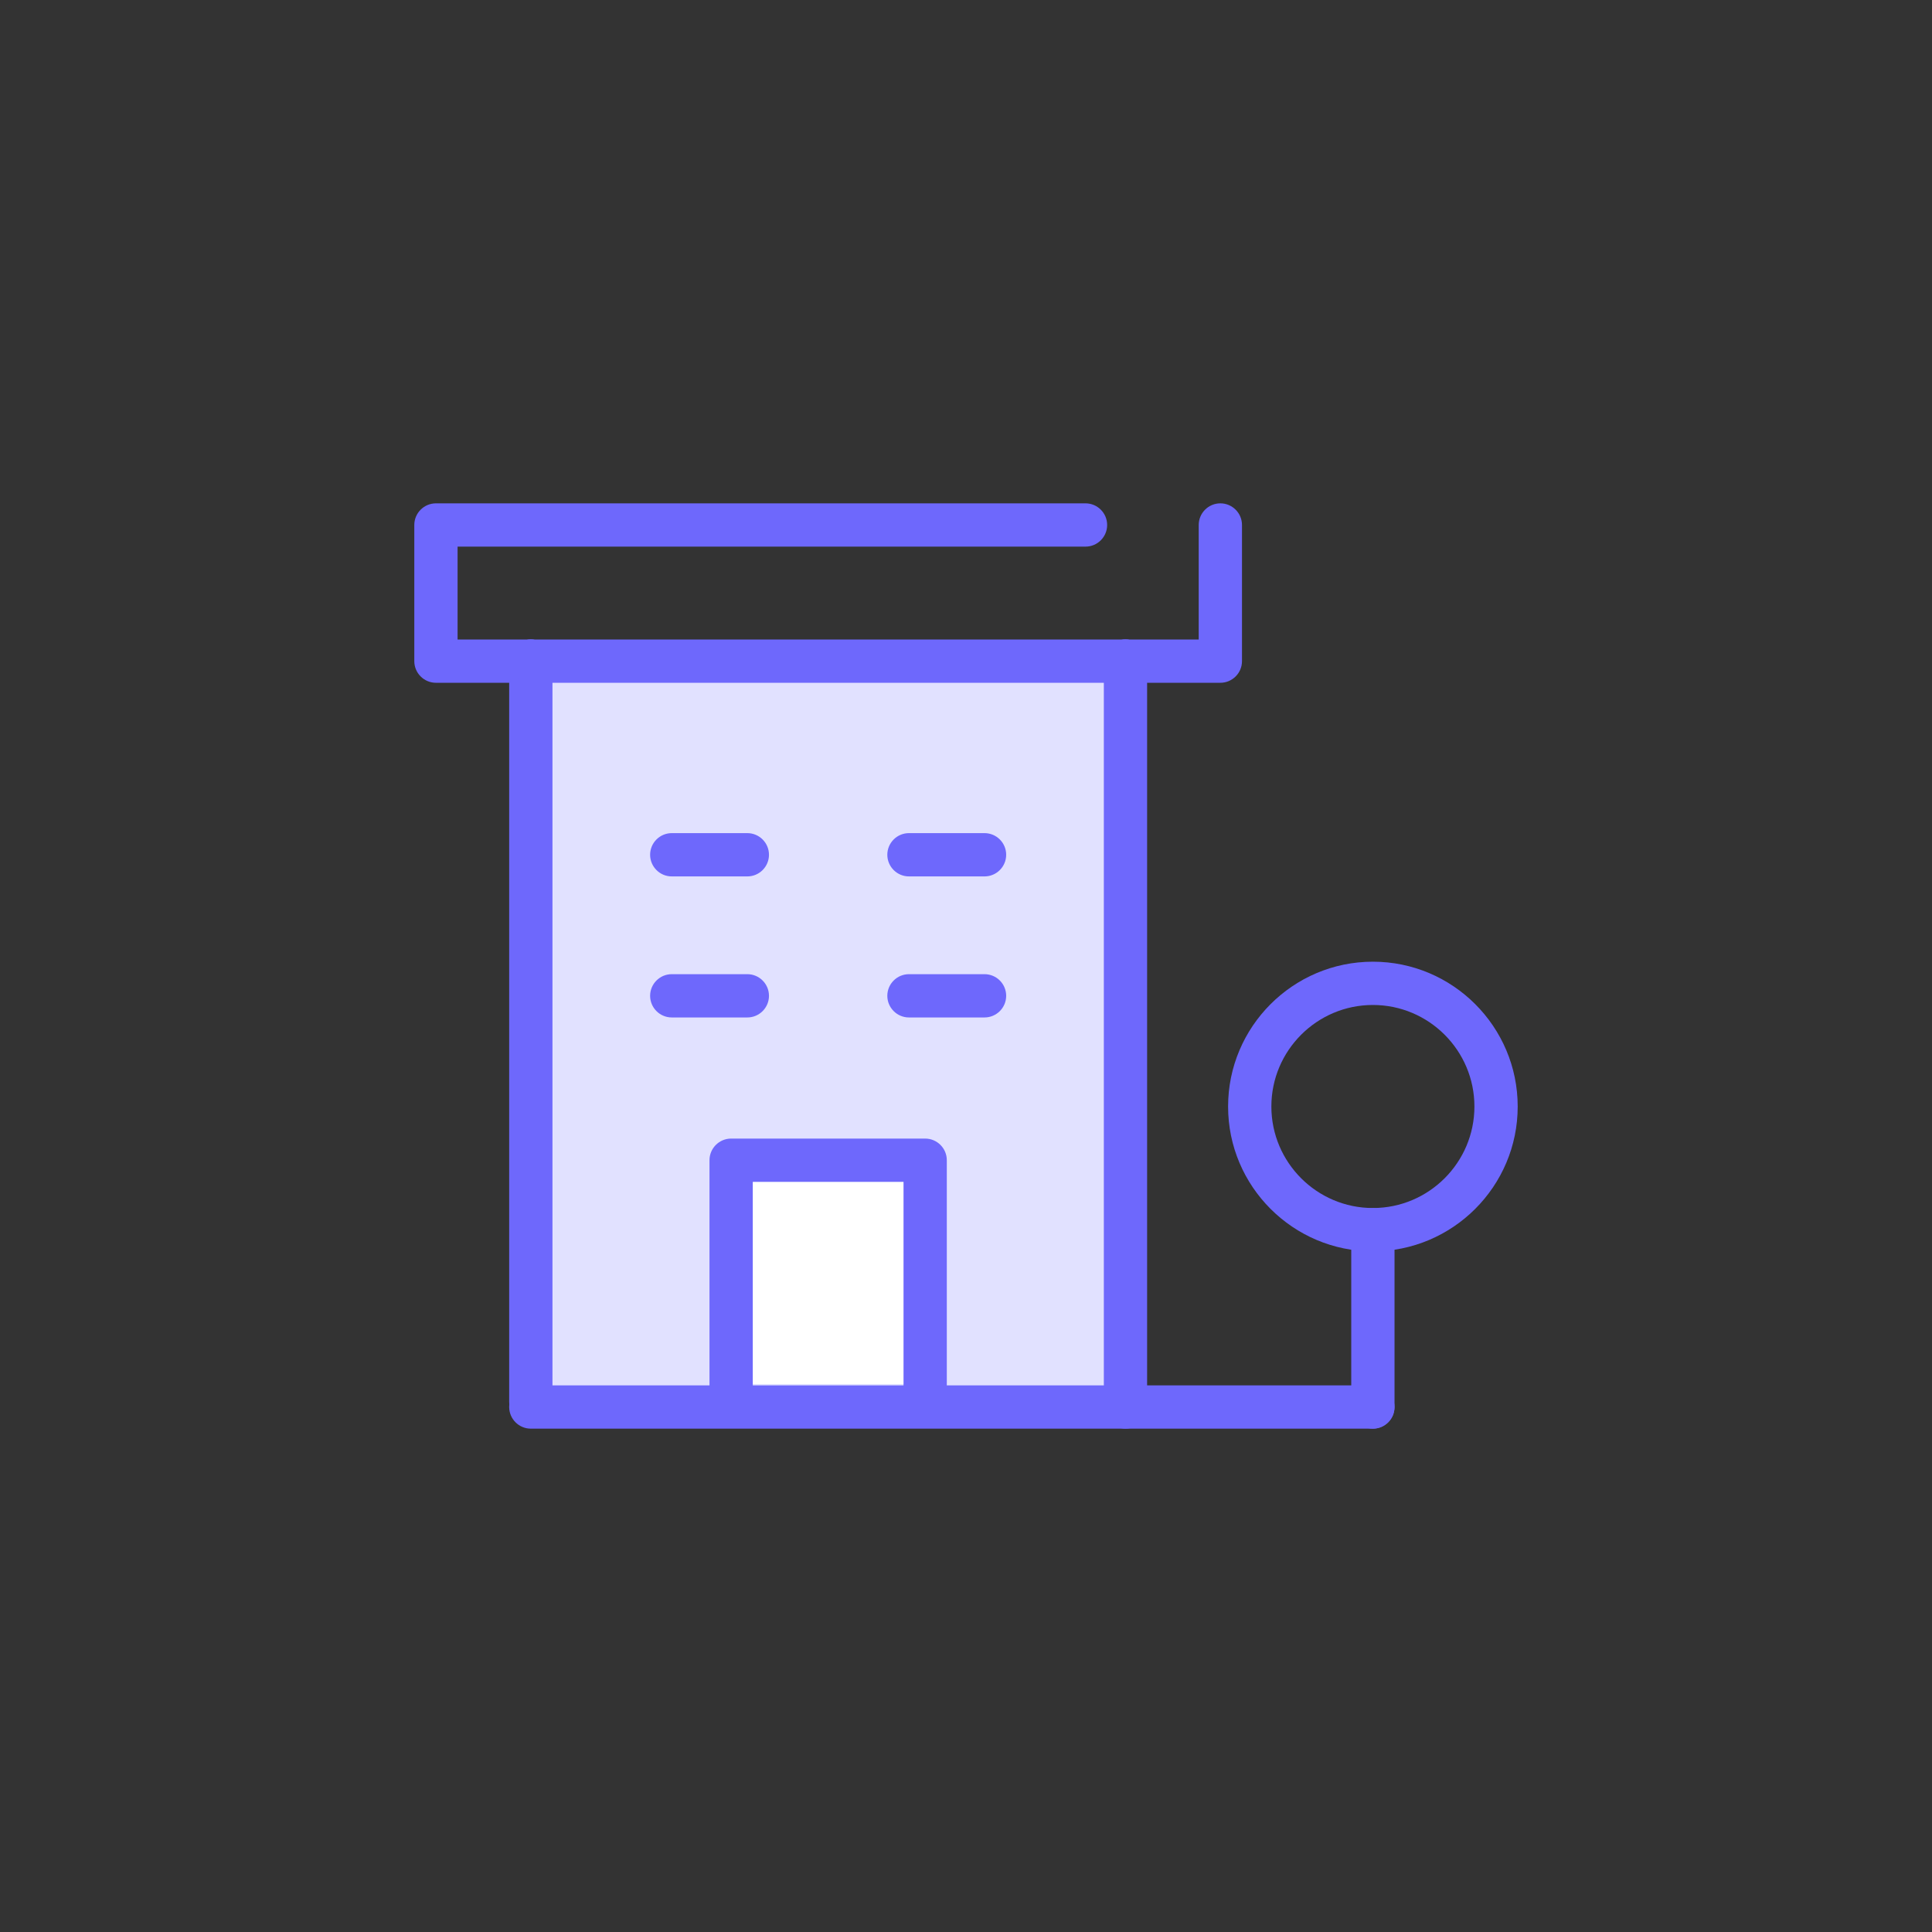 <?xml version="1.0" encoding="utf-8"?>
<!-- Generator: Adobe Illustrator 22.0.1, SVG Export Plug-In . SVG Version: 6.00 Build 0)  -->
<svg version="1.1" id="图层_1" xmlns="http://www.w3.org/2000/svg" xmlns:xlink="http://www.w3.org/1999/xlink" x="0px" y="0px"
	 viewBox="0 0 52.942 52.942" style="enable-background:new 0 0 52.942 52.942;" xml:space="preserve">
<rect x="0" y="0" width="52.942" height="52.942" fill="#333333" stroke="none"/>
<style type="text/css">
	.st0{fill:#E1E1FF;}
	.st1{fill:#FFFFFF;}
	.st2{fill:#6E68FC;}
</style>
<g>
	<g>
		<rect x="14.546" y="18.117" class="st0" width="16.295" height="20.44"/>
	</g>
	<g>
		<polyline class="st1" points="20.035,37.926 20.035,31.305 25.352,31.305 25.352,37.926 		"/>
	</g>
	<g>
		<path class="st2" d="M37.621,39.149H14.546c-0.327,0-0.593-0.266-0.593-0.593s0.266-0.593,0.593-0.593h23.075
			c0.327,0,0.593,0.266,0.593,0.593S37.948,39.149,37.621,39.149z"/>
	</g>
	<g>
		<path class="st2" d="M33.441,18.71h-2.6c-0.327,0-0.593-0.266-0.593-0.593s0.266-0.593,0.593-0.593h2.007v-3.138
			c0-0.327,0.266-0.593,0.593-0.593s0.593,0.266,0.593,0.593v3.731C34.034,18.444,33.768,18.71,33.441,18.71z"/>
	</g>
	<g>
		<path class="st2" d="M14.546,18.71h-2.6c-0.327,0-0.593-0.266-0.593-0.593v-3.731c0-0.327,0.266-0.593,0.593-0.593h17.8
			c0.327,0,0.593,0.266,0.593,0.593s-0.266,0.593-0.593,0.593H12.539v2.545h2.007c0.327,0,0.593,0.266,0.593,0.593
			S14.874,18.71,14.546,18.71z"/>
	</g>
	<g>
		<path class="st2" d="M37.621,34.29c-2.188,0-3.968-1.78-3.968-3.968c0-2.188,1.78-3.969,3.968-3.969s3.968,1.78,3.968,3.969
			C41.589,32.509,39.809,34.29,37.621,34.29z M37.621,27.539c-1.534,0-2.782,1.248-2.782,2.782s1.248,2.782,2.782,2.782
			c1.534,0,2.782-1.248,2.782-2.782S39.155,27.539,37.621,27.539z"/>
	</g>
	<g>
		<path class="st2" d="M37.621,39.149c-0.327,0-0.593-0.266-0.593-0.593v-4.86c0-0.327,0.266-0.593,0.593-0.593
			s0.593,0.266,0.593,0.593v4.86C38.214,38.884,37.948,39.149,37.621,39.149z"/>
	</g>
	<g>
		<path class="st2" d="M20.479,27.881h-2.071c-0.327,0-0.593-0.266-0.593-0.593s0.266-0.593,0.593-0.593h2.071
			c0.327,0,0.593,0.266,0.593,0.593S20.806,27.881,20.479,27.881z"/>
	</g>
	<g>
		<path class="st2" d="M20.479,24.016h-2.071c-0.327,0-0.593-0.266-0.593-0.593s0.266-0.593,0.593-0.593h2.071
			c0.327,0,0.593,0.266,0.593,0.593S20.806,24.016,20.479,24.016z"/>
	</g>
	<g>
		<path class="st2" d="M26.979,27.881h-2.071c-0.327,0-0.593-0.266-0.593-0.593s0.266-0.593,0.593-0.593h2.071
			c0.327,0,0.593,0.266,0.593,0.593S27.306,27.881,26.979,27.881z"/>
	</g>
	<g>
		<path class="st2" d="M26.979,24.016h-2.071c-0.327,0-0.593-0.266-0.593-0.593s0.266-0.593,0.593-0.593h2.071
			c0.327,0,0.593,0.266,0.593,0.593S27.306,24.016,26.979,24.016z"/>
	</g>
	<g>
		<path class="st2" d="M25.352,39.007c-0.327,0-0.593-0.266-0.593-0.593v-6.028h-4.131v6.028c0,0.327-0.266,0.593-0.593,0.593
			s-0.593-0.266-0.593-0.593v-6.621c0-0.327,0.266-0.593,0.593-0.593h5.317c0.327,0,0.593,0.266,0.593,0.593v6.621
			C25.945,38.742,25.68,39.007,25.352,39.007z"/>
	</g>
	<g>
		<path class="st2" d="M30.841,39.149c-0.327,0-0.593-0.266-0.593-0.593v-20.44c0-0.327,0.266-0.593,0.593-0.593
			s0.593,0.266,0.593,0.593v20.44C31.434,38.884,31.168,39.149,30.841,39.149z"/>
	</g>
	<g>
		<path class="st2" d="M14.546,39.007c-0.327,0-0.593-0.266-0.593-0.593V18.117c0-0.327,0.266-0.593,0.593-0.593
			c0.327,0,0.593,0.266,0.593,0.593v20.297C15.139,38.742,14.874,39.007,14.546,39.007z"/>
	</g>
	<g>
		<path class="st2" d="M30.841,18.71H14.546c-0.327,0-0.593-0.266-0.593-0.593s0.266-0.593,0.593-0.593h16.295
			c0.327,0,0.593,0.266,0.593,0.593S31.168,18.71,30.841,18.71z"/>
	</g>
</g>
</svg>
